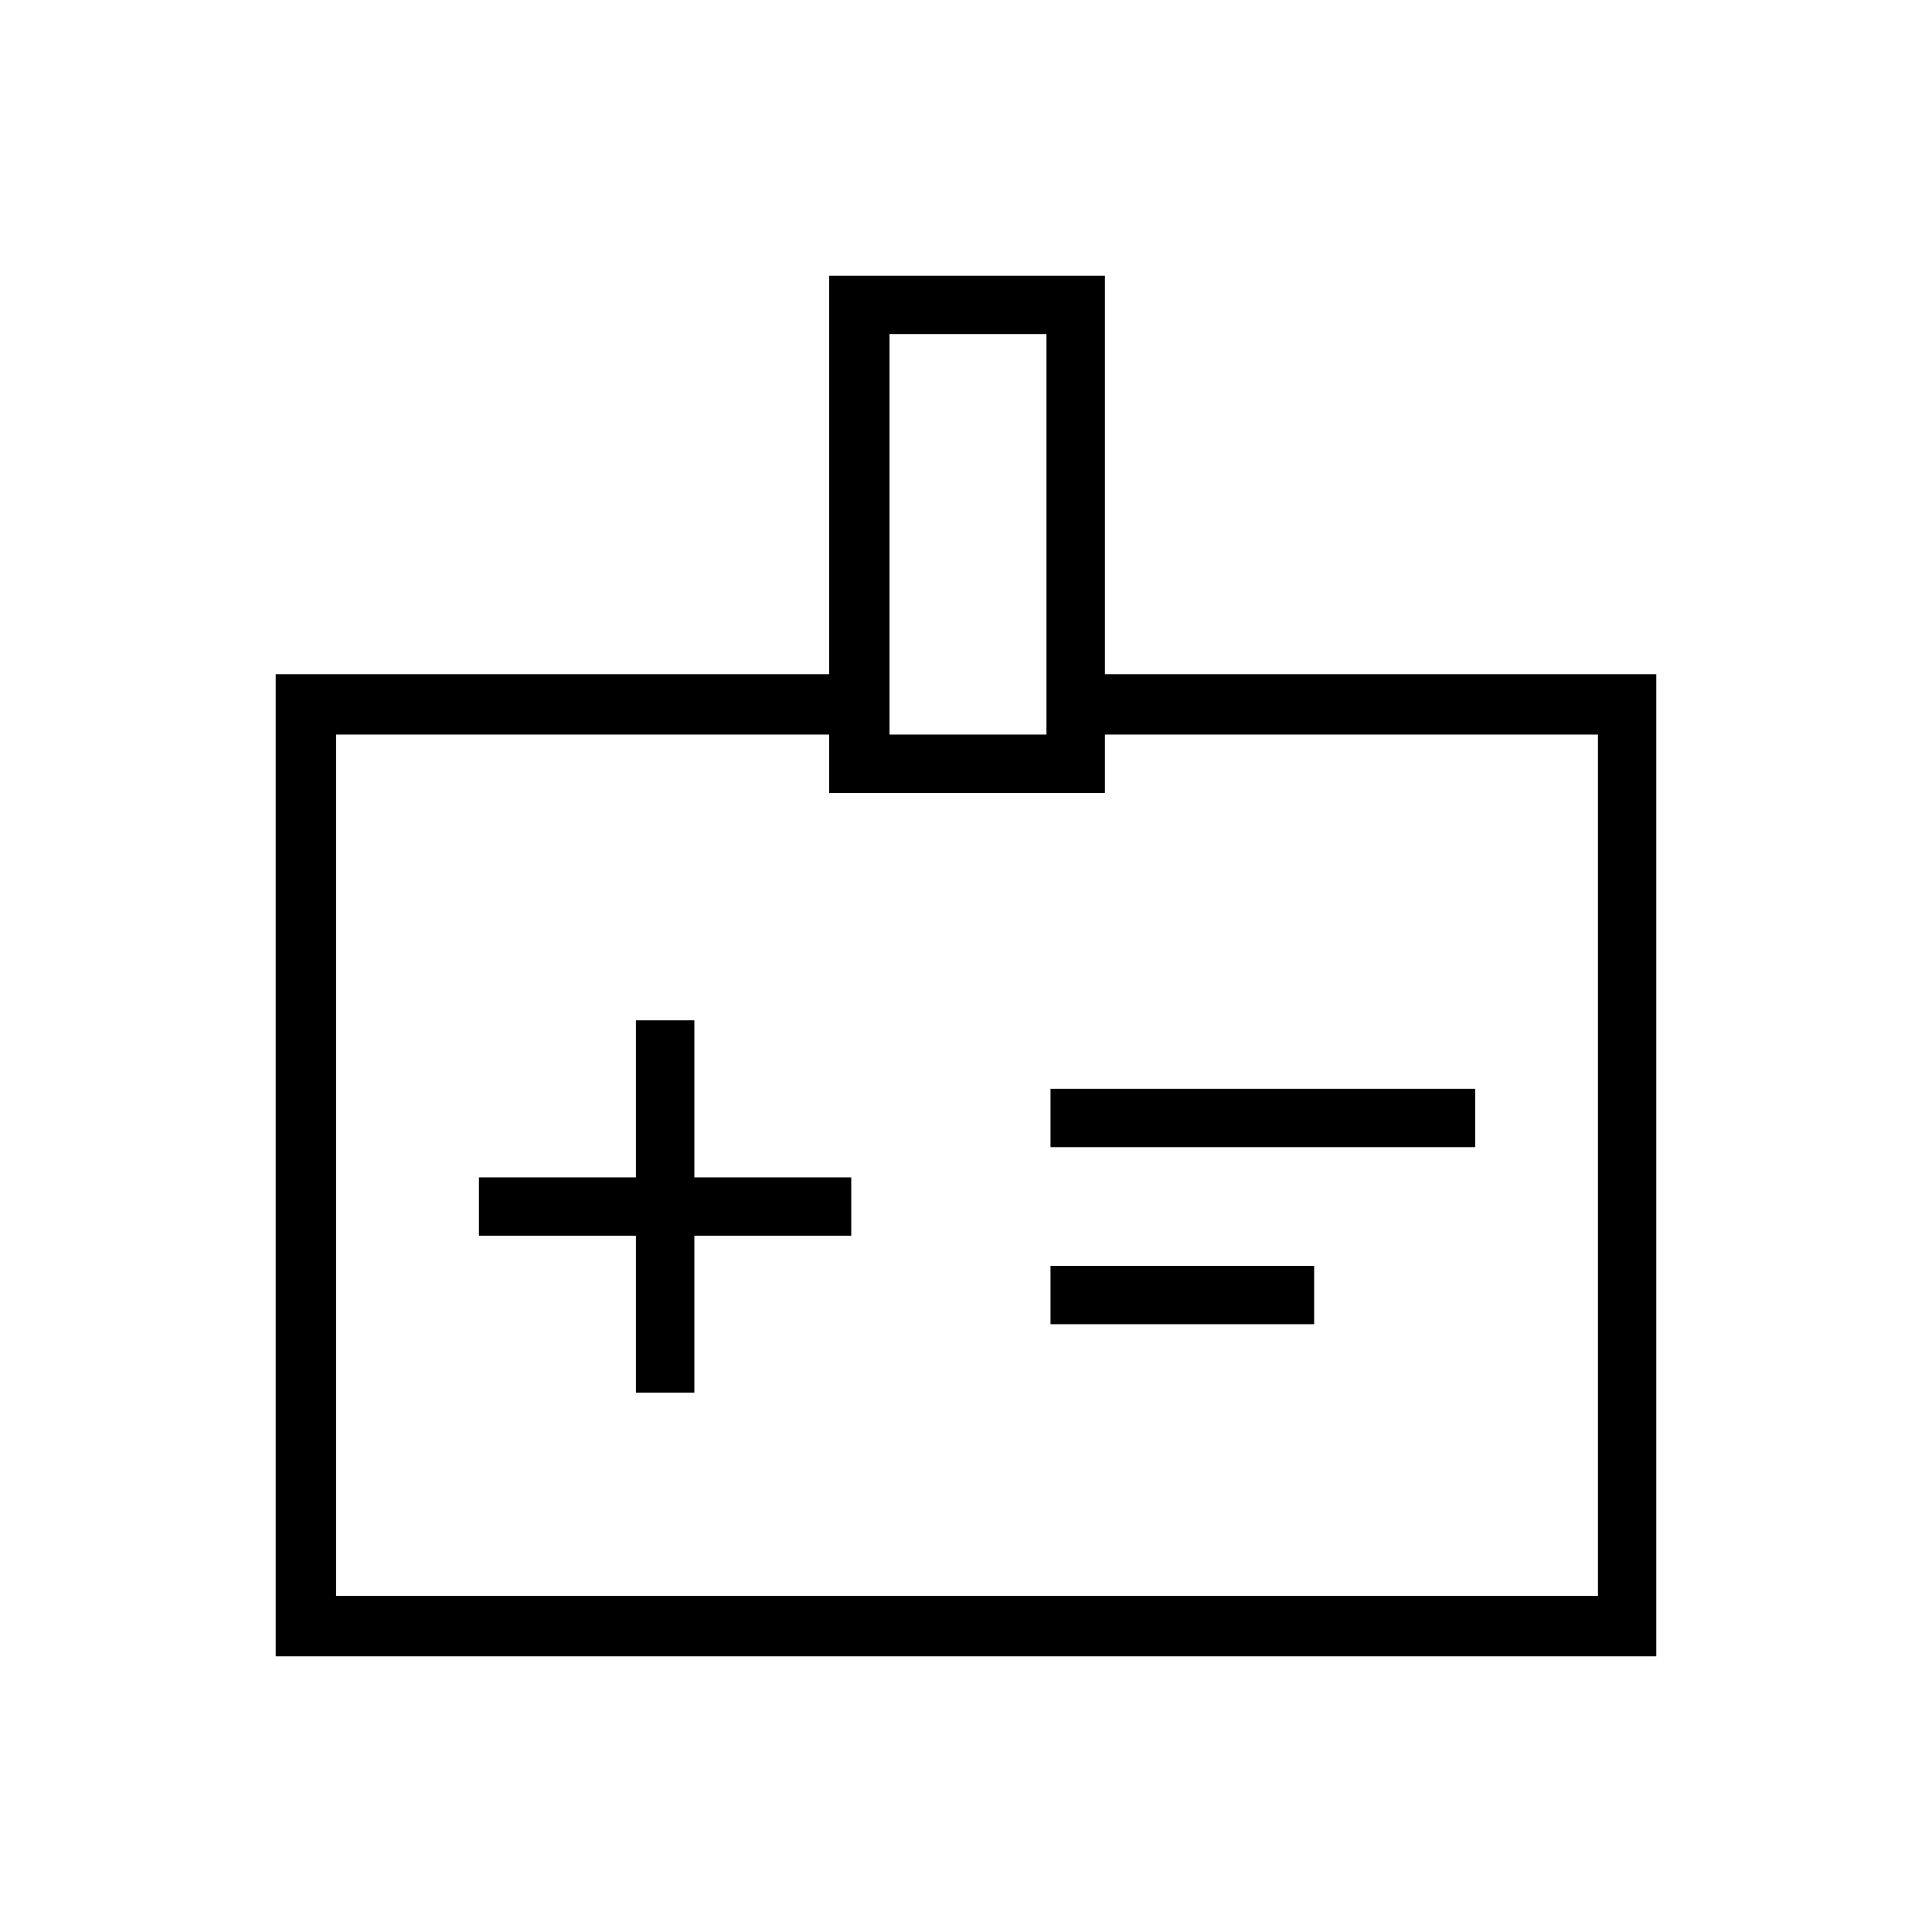 <svg xmlns="http://www.w3.org/2000/svg" height="20" width="20"><path d="M6.583 14.417H7.188V12.792H8.812V12.188H7.188V10.562H6.583V12.188H4.958V12.792H6.583ZM10.875 11.875H15.271V11.271H10.875ZM10.875 13.708H13.604V13.104H10.875ZM11.438 6.979H17.146V17.146H2.854V6.979H8.583V2.854H11.438ZM9.208 7.604H10.833V3.458H9.208ZM10 12.042ZM8.583 7.604H3.479V16.521H16.542V7.604H11.438V8.208H8.583Z"/></svg>